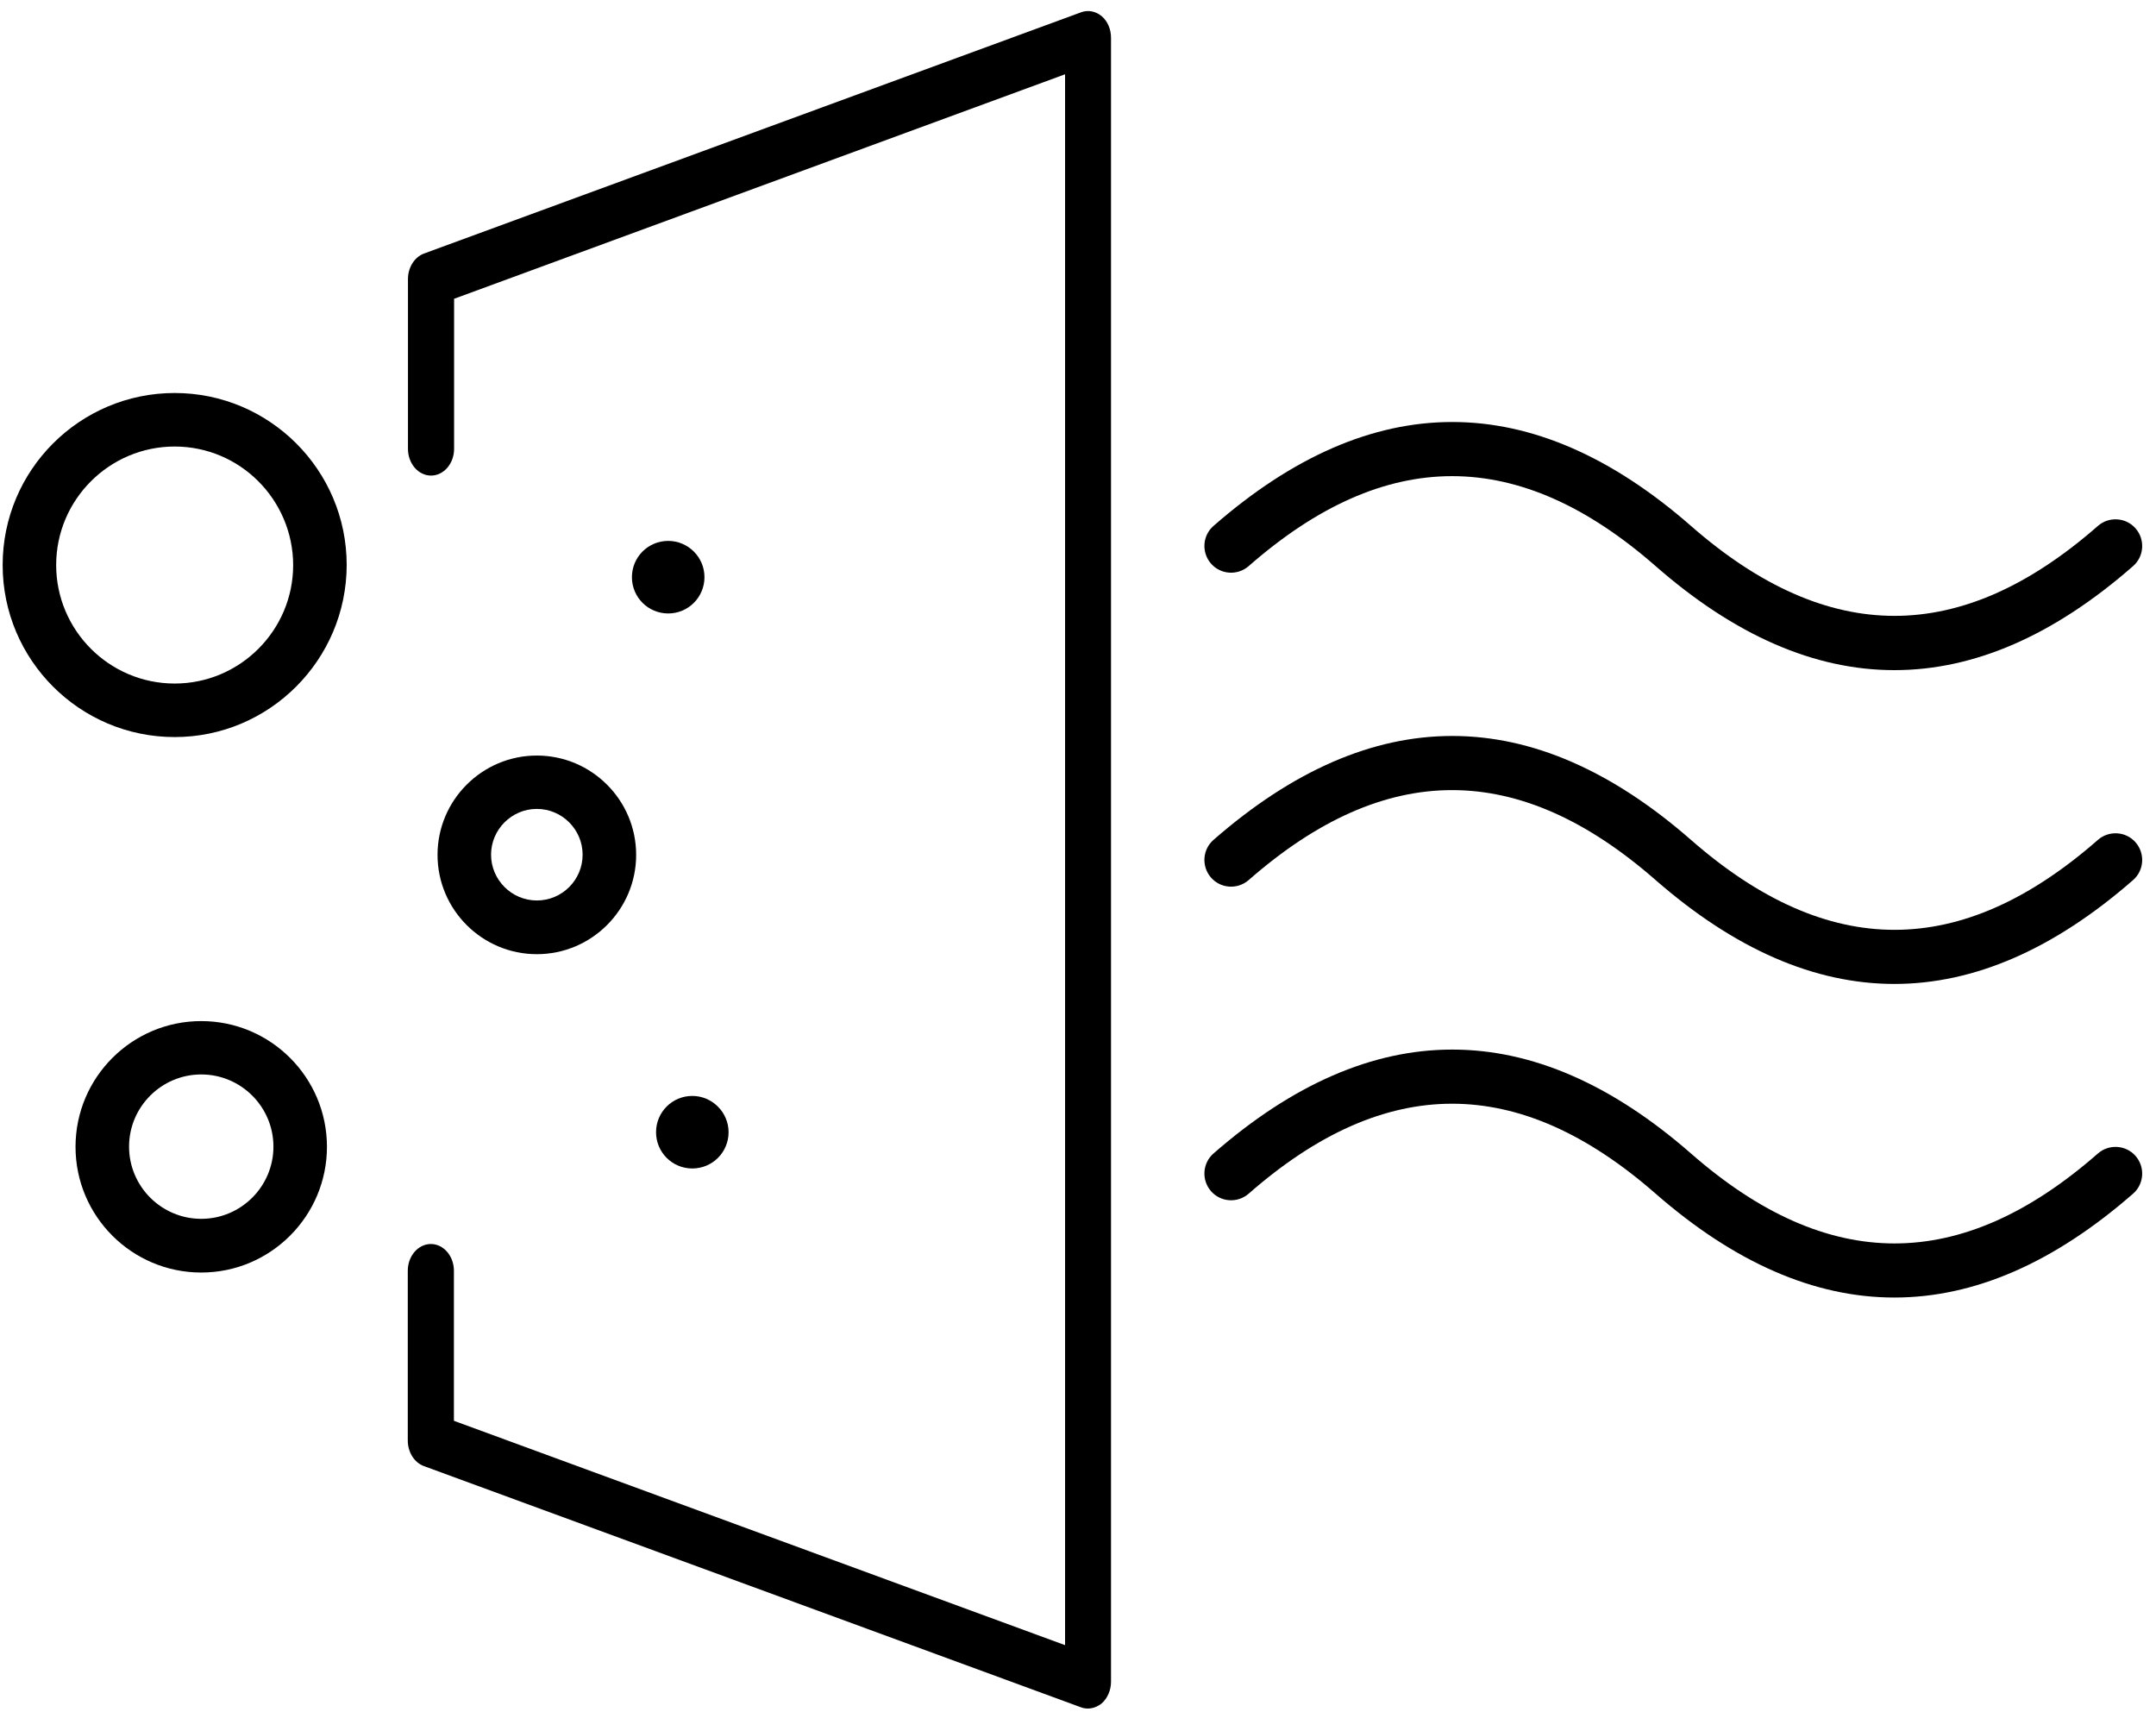 <svg width="131" height="104" viewBox="0 0 131 104" fill="none" xmlns="http://www.w3.org/2000/svg">
<path d="M66.094 103.803C65.955 103.803 65.816 103.782 65.677 103.728L25.751 89.072C25.173 88.858 24.777 88.226 24.777 87.52V77.207C24.777 76.308 25.409 75.581 26.179 75.581C26.949 75.581 27.58 76.308 27.58 77.207V86.322L64.714 99.952V4.513L27.591 18.153V27.268C27.591 28.167 26.96 28.894 26.19 28.894C25.419 28.894 24.788 28.167 24.788 27.268V16.955C24.788 16.249 25.184 15.618 25.762 15.404L65.687 0.747C66.115 0.587 66.575 0.683 66.939 0.982C67.303 1.293 67.506 1.774 67.506 2.298V102.177C67.506 102.69 67.292 103.182 66.939 103.493C66.682 103.696 66.394 103.803 66.094 103.803Z" fill="black"/>
<path d="M10.613 44.781C4.846 44.781 0.161 40.095 0.161 34.329C0.161 28.562 4.846 23.877 10.613 23.877C16.379 23.877 21.065 28.562 21.065 34.329C21.054 40.095 16.368 44.781 10.613 44.781ZM10.613 27.129C6.644 27.129 3.413 30.36 3.413 34.329C3.413 38.298 6.644 41.529 10.613 41.529C14.582 41.529 17.813 38.298 17.813 34.329C17.802 30.36 14.582 27.129 10.613 27.129Z" fill="black"/>
<path d="M32.619 57.972C29.292 57.972 26.585 55.265 26.585 51.938C26.585 48.611 29.292 45.904 32.619 45.904C35.946 45.904 38.653 48.611 38.653 51.938C38.653 55.265 35.946 57.972 32.619 57.972ZM32.619 49.146C31.089 49.146 29.837 50.397 29.837 51.927C29.837 53.457 31.089 54.709 32.619 54.709C34.159 54.709 35.4 53.457 35.4 51.927C35.4 50.397 34.149 49.146 32.619 49.146Z" fill="black"/>
<path d="M12.228 77.314C8.013 77.314 4.589 73.891 4.589 69.676C4.589 65.461 8.013 62.037 12.228 62.037C16.443 62.037 19.866 65.461 19.866 69.676C19.866 73.88 16.443 77.314 12.228 77.314ZM12.228 65.279C9.81 65.279 7.842 67.247 7.842 69.665C7.842 72.083 9.81 74.051 12.228 74.051C14.646 74.051 16.614 72.083 16.614 69.665C16.614 67.247 14.646 65.279 12.228 65.279Z" fill="black"/>
<path d="M44.269 68.788C44.269 70.007 43.285 70.992 42.065 70.992C40.846 70.992 39.862 70.007 39.862 68.788C39.862 67.568 40.846 66.584 42.065 66.584C43.274 66.584 44.269 67.579 44.269 68.788Z" fill="black"/>
<path d="M42.804 35.067C42.804 36.286 41.819 37.271 40.6 37.271C39.38 37.271 38.396 36.286 38.396 35.067C38.396 33.847 39.38 32.863 40.6 32.863C41.809 32.863 42.804 33.847 42.804 35.067Z" fill="black"/>
<path d="M115.102 40.715C110.256 40.715 105.41 38.608 100.596 34.393C92.272 27.107 84.184 27.107 75.872 34.393C75.198 34.981 74.171 34.917 73.583 34.243C72.994 33.569 73.058 32.542 73.732 31.954C83.361 23.534 93.118 23.534 102.746 31.954C111.069 39.239 119.157 39.239 127.469 31.954C128.143 31.365 129.17 31.43 129.759 32.103C130.347 32.777 130.283 33.804 129.609 34.393C124.795 38.608 119.959 40.715 115.102 40.715Z" fill="black"/>
<path d="M115.102 59.78C110.256 59.78 105.41 57.672 100.596 53.468C92.272 46.182 84.184 46.182 75.872 53.468C75.198 54.056 74.171 53.992 73.583 53.318C72.994 52.644 73.058 51.617 73.732 51.029C83.361 42.609 93.118 42.609 102.746 51.029C111.069 58.314 119.157 58.314 127.469 51.029C128.143 50.44 129.17 50.504 129.759 51.178C130.347 51.852 130.283 52.879 129.609 53.468C124.795 57.672 119.959 59.78 115.102 59.78Z" fill="black"/>
<path d="M115.102 78.833C110.256 78.833 105.41 76.726 100.596 72.521C92.272 65.236 84.184 65.236 75.872 72.521C75.198 73.11 74.171 73.046 73.583 72.372C72.994 71.698 73.058 70.671 73.732 70.082C83.361 61.663 93.118 61.663 102.746 70.082C111.069 77.368 119.157 77.368 127.469 70.082C128.143 69.494 129.17 69.558 129.759 70.232C130.347 70.906 130.283 71.933 129.609 72.521C124.795 76.726 119.959 78.833 115.102 78.833Z" fill="black"/>
</svg>
